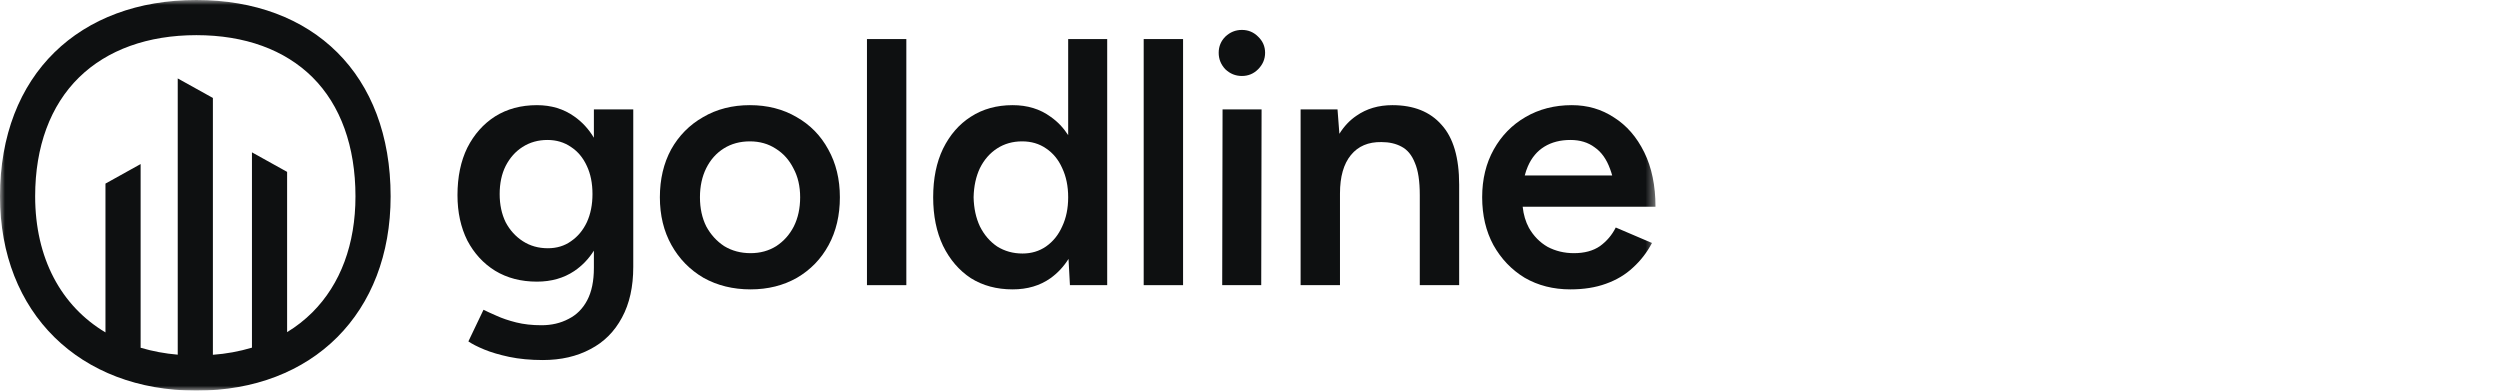 <svg width="256" height="40" viewBox="0 0 256 40" fill="none" xmlns="http://www.w3.org/2000/svg">
<g clip-path="url(#clip0_4275_630)">
<mask id="mask0_4275_630" style="mask-type:luminance" maskUnits="userSpaceOnUse" x="0" y="0" width="170" height="40">
<path d="M169.6 0H0V40H169.6V0Z" fill="white"/>
</mask>
<g mask="url(#mask0_4275_630)">
<path d="M20.108 0C8.166 0 0 7.6 0 20.108C0 32.05 8.166 40 20.108 40C32.05 40 40 32.05 40 20.108C40 7.6 32.05 0 20.108 0ZM31.986 31.986C31.208 32.761 30.339 33.441 29.4 34.01V17.6L25.8 15.6V35.6C24.497 35.988 23.156 36.233 21.8 36.33V10.03L18.2 8.03V36.318C16.913 36.212 15.639 35.974 14.4 35.61V16.8L10.8 18.8V34.038C6.258 31.332 3.6 26.438 3.6 20.1C3.6 15.014 5.154 10.804 8.096 7.924C10.988 5.098 15.142 3.6 20.108 3.6C25.074 3.6 29.158 5.092 32 7.912C34.882 10.78 36.4 14.998 36.4 20.112C36.4 25 34.874 29.1 31.986 31.986Z" fill="#0E1011"/>
<path d="M125.19 11.2H129.186L129.15 29.2H125.154L125.19 11.2Z" fill="#0E1011"/>
<path d="M127.17 7.78C126.522 7.78 125.958 7.552 125.478 7.096C125.022 6.616 124.794 6.052 124.794 5.404C124.794 4.756 125.022 4.204 125.478 3.748C125.958 3.292 126.522 3.064 127.17 3.064C127.818 3.064 128.37 3.292 128.826 3.748C129.306 4.204 129.546 4.756 129.546 5.404C129.546 6.052 129.306 6.616 128.826 7.096C128.37 7.552 127.818 7.78 127.17 7.78Z" fill="#0E1011"/>
<path d="M133.182 29.2H137.214V19.804C137.214 18.1 137.586 16.792 138.33 15.88C139.074 14.968 140.118 14.524 141.462 14.548C142.254 14.548 142.938 14.704 143.514 15.016C144.114 15.328 144.57 15.88 144.882 16.672C145.218 17.44 145.386 18.544 145.386 19.984V29.2H149.418V18.904C149.418 16.144 148.818 14.104 147.618 12.784C146.442 11.44 144.762 10.768 142.578 10.768C141.162 10.768 139.938 11.128 138.906 11.848C138.213 12.315 137.629 12.934 137.153 13.703L136.962 11.2H133.182V29.2Z" fill="#0E1011"/>
<path fill-rule="evenodd" clip-rule="evenodd" d="M156.13 28.444C157.498 29.236 159.058 29.632 160.81 29.632C162.178 29.632 163.39 29.44 164.446 29.056C165.526 28.672 166.45 28.12 167.218 27.4C168.01 26.68 168.658 25.84 169.162 24.88L165.454 23.296C165.07 24.064 164.53 24.7 163.834 25.204C163.138 25.684 162.25 25.924 161.17 25.924C160.186 25.924 159.286 25.708 158.47 25.276C157.678 24.82 157.042 24.172 156.562 23.332C156.222 22.705 156.009 21.985 155.922 21.172H169.522C169.522 19.012 169.138 17.152 168.37 15.592C167.602 14.032 166.57 12.844 165.274 12.028C164.002 11.188 162.562 10.768 160.954 10.768C159.178 10.768 157.594 11.176 156.202 11.992C154.834 12.784 153.754 13.888 152.962 15.304C152.17 16.72 151.774 18.352 151.774 20.2C151.774 22.048 152.158 23.68 152.926 25.096C153.718 26.512 154.786 27.628 156.13 28.444ZM165.088 17.968C165.026 17.741 164.956 17.525 164.878 17.32C164.518 16.312 163.99 15.568 163.294 15.088C162.622 14.584 161.794 14.332 160.81 14.332C159.778 14.332 158.89 14.56 158.146 15.016C157.402 15.472 156.838 16.144 156.454 17.032C156.327 17.319 156.22 17.631 156.135 17.968H165.088Z" fill="#0E1011"/>
<path d="M117.114 4V29.2H121.146V4H117.114Z" fill="#0E1011"/>
<path fill-rule="evenodd" clip-rule="evenodd" d="M109.561 29.2L109.416 26.513C108.918 27.303 108.307 27.959 107.581 28.48C106.501 29.248 105.205 29.632 103.693 29.632C102.061 29.632 100.633 29.248 99.409 28.48C98.209 27.688 97.261 26.584 96.565 25.168C95.893 23.752 95.557 22.096 95.557 20.2C95.557 18.28 95.893 16.624 96.565 15.232C97.261 13.816 98.209 12.724 99.409 11.956C100.633 11.164 102.061 10.768 103.693 10.768C105.205 10.768 106.501 11.164 107.581 11.956C108.289 12.449 108.889 13.076 109.381 13.836V4H113.377V29.2H109.561ZM108.769 23.188C109.177 22.324 109.381 21.328 109.381 20.2C109.381 19.072 109.177 18.076 108.769 17.212C108.385 16.348 107.833 15.676 107.113 15.196C106.417 14.716 105.601 14.476 104.665 14.476C103.705 14.476 102.853 14.716 102.109 15.196C101.365 15.676 100.777 16.348 100.345 17.212C99.937 18.076 99.721 19.072 99.697 20.2C99.721 21.328 99.937 22.324 100.345 23.188C100.777 24.052 101.365 24.736 102.109 25.24C102.877 25.72 103.741 25.96 104.701 25.96C105.613 25.96 106.417 25.72 107.113 25.24C107.833 24.736 108.385 24.052 108.769 23.188Z" fill="#0E1011"/>
<path d="M88.777 4V29.2H92.809V4H88.777Z" fill="#0E1011"/>
<path fill-rule="evenodd" clip-rule="evenodd" d="M76.859 29.632C75.059 29.632 73.451 29.236 72.035 28.444C70.643 27.628 69.551 26.512 68.759 25.096C67.967 23.68 67.571 22.048 67.571 20.2C67.571 18.352 67.955 16.72 68.723 15.304C69.515 13.888 70.607 12.784 71.999 11.992C73.391 11.176 74.987 10.768 76.787 10.768C78.587 10.768 80.183 11.176 81.575 11.992C82.967 12.784 84.047 13.888 84.815 15.304C85.607 16.72 86.003 18.352 86.003 20.2C86.003 22.048 85.619 23.68 84.851 25.096C84.083 26.512 83.003 27.628 81.611 28.444C80.219 29.236 78.635 29.632 76.859 29.632ZM76.859 25.924C77.843 25.924 78.719 25.684 79.487 25.204C80.255 24.7 80.855 24.028 81.287 23.188C81.719 22.324 81.935 21.328 81.935 20.2C81.935 19.072 81.707 18.088 81.251 17.248C80.819 16.384 80.219 15.712 79.451 15.232C78.683 14.728 77.795 14.476 76.787 14.476C75.779 14.476 74.891 14.716 74.123 15.196C73.355 15.676 72.755 16.348 72.323 17.212C71.891 18.076 71.675 19.072 71.675 20.2C71.675 21.328 71.891 22.324 72.323 23.188C72.779 24.028 73.391 24.7 74.159 25.204C74.951 25.684 75.851 25.924 76.859 25.924Z" fill="#0E1011"/>
<path fill-rule="evenodd" clip-rule="evenodd" d="M52.138 36.544C53.17 36.76 54.322 36.868 55.594 36.868C57.442 36.868 59.062 36.496 60.454 35.752C61.846 35.032 62.926 33.952 63.694 32.512C64.462 31.096 64.846 29.368 64.846 27.328V11.2H60.814V14.103C60.276 13.209 59.604 12.481 58.798 11.92C57.718 11.152 56.446 10.768 54.982 10.768C53.35 10.768 51.922 11.152 50.698 11.92C49.498 12.688 48.55 13.756 47.854 15.124C47.182 16.492 46.846 18.112 46.846 19.984C46.846 21.736 47.182 23.284 47.854 24.628C48.55 25.948 49.498 26.98 50.698 27.724C51.922 28.468 53.35 28.84 54.982 28.84C56.446 28.84 57.718 28.48 58.798 27.76C59.604 27.217 60.276 26.519 60.814 25.668V27.436C60.814 28.78 60.586 29.884 60.13 30.748C59.674 31.612 59.038 32.248 58.222 32.656C57.406 33.088 56.482 33.304 55.45 33.304C54.49 33.304 53.626 33.208 52.858 33.016C52.09 32.824 51.418 32.596 50.842 32.332C50.29 32.092 49.846 31.888 49.51 31.72L47.962 34.96C48.346 35.224 48.886 35.5 49.582 35.788C50.278 36.076 51.13 36.328 52.138 36.544ZM58.474 24.7C57.802 25.18 57.01 25.42 56.098 25.42C55.138 25.42 54.286 25.18 53.542 24.7C52.798 24.22 52.21 23.572 51.778 22.756C51.37 21.916 51.166 20.956 51.166 19.876C51.166 18.772 51.37 17.812 51.778 16.996C52.21 16.156 52.786 15.508 53.506 15.052C54.25 14.572 55.102 14.332 56.062 14.332C56.974 14.332 57.778 14.572 58.474 15.052C59.17 15.508 59.71 16.156 60.094 16.996C60.478 17.812 60.67 18.772 60.67 19.876C60.67 20.956 60.478 21.916 60.094 22.756C59.71 23.572 59.17 24.22 58.474 24.7Z" fill="#0E1011"/>
</g>
</g>
<defs>
<clipPath id="clip0_4275_630">
<rect width="169.6" height="40" fill="white"/>
</clipPath>
</defs>
</svg>
